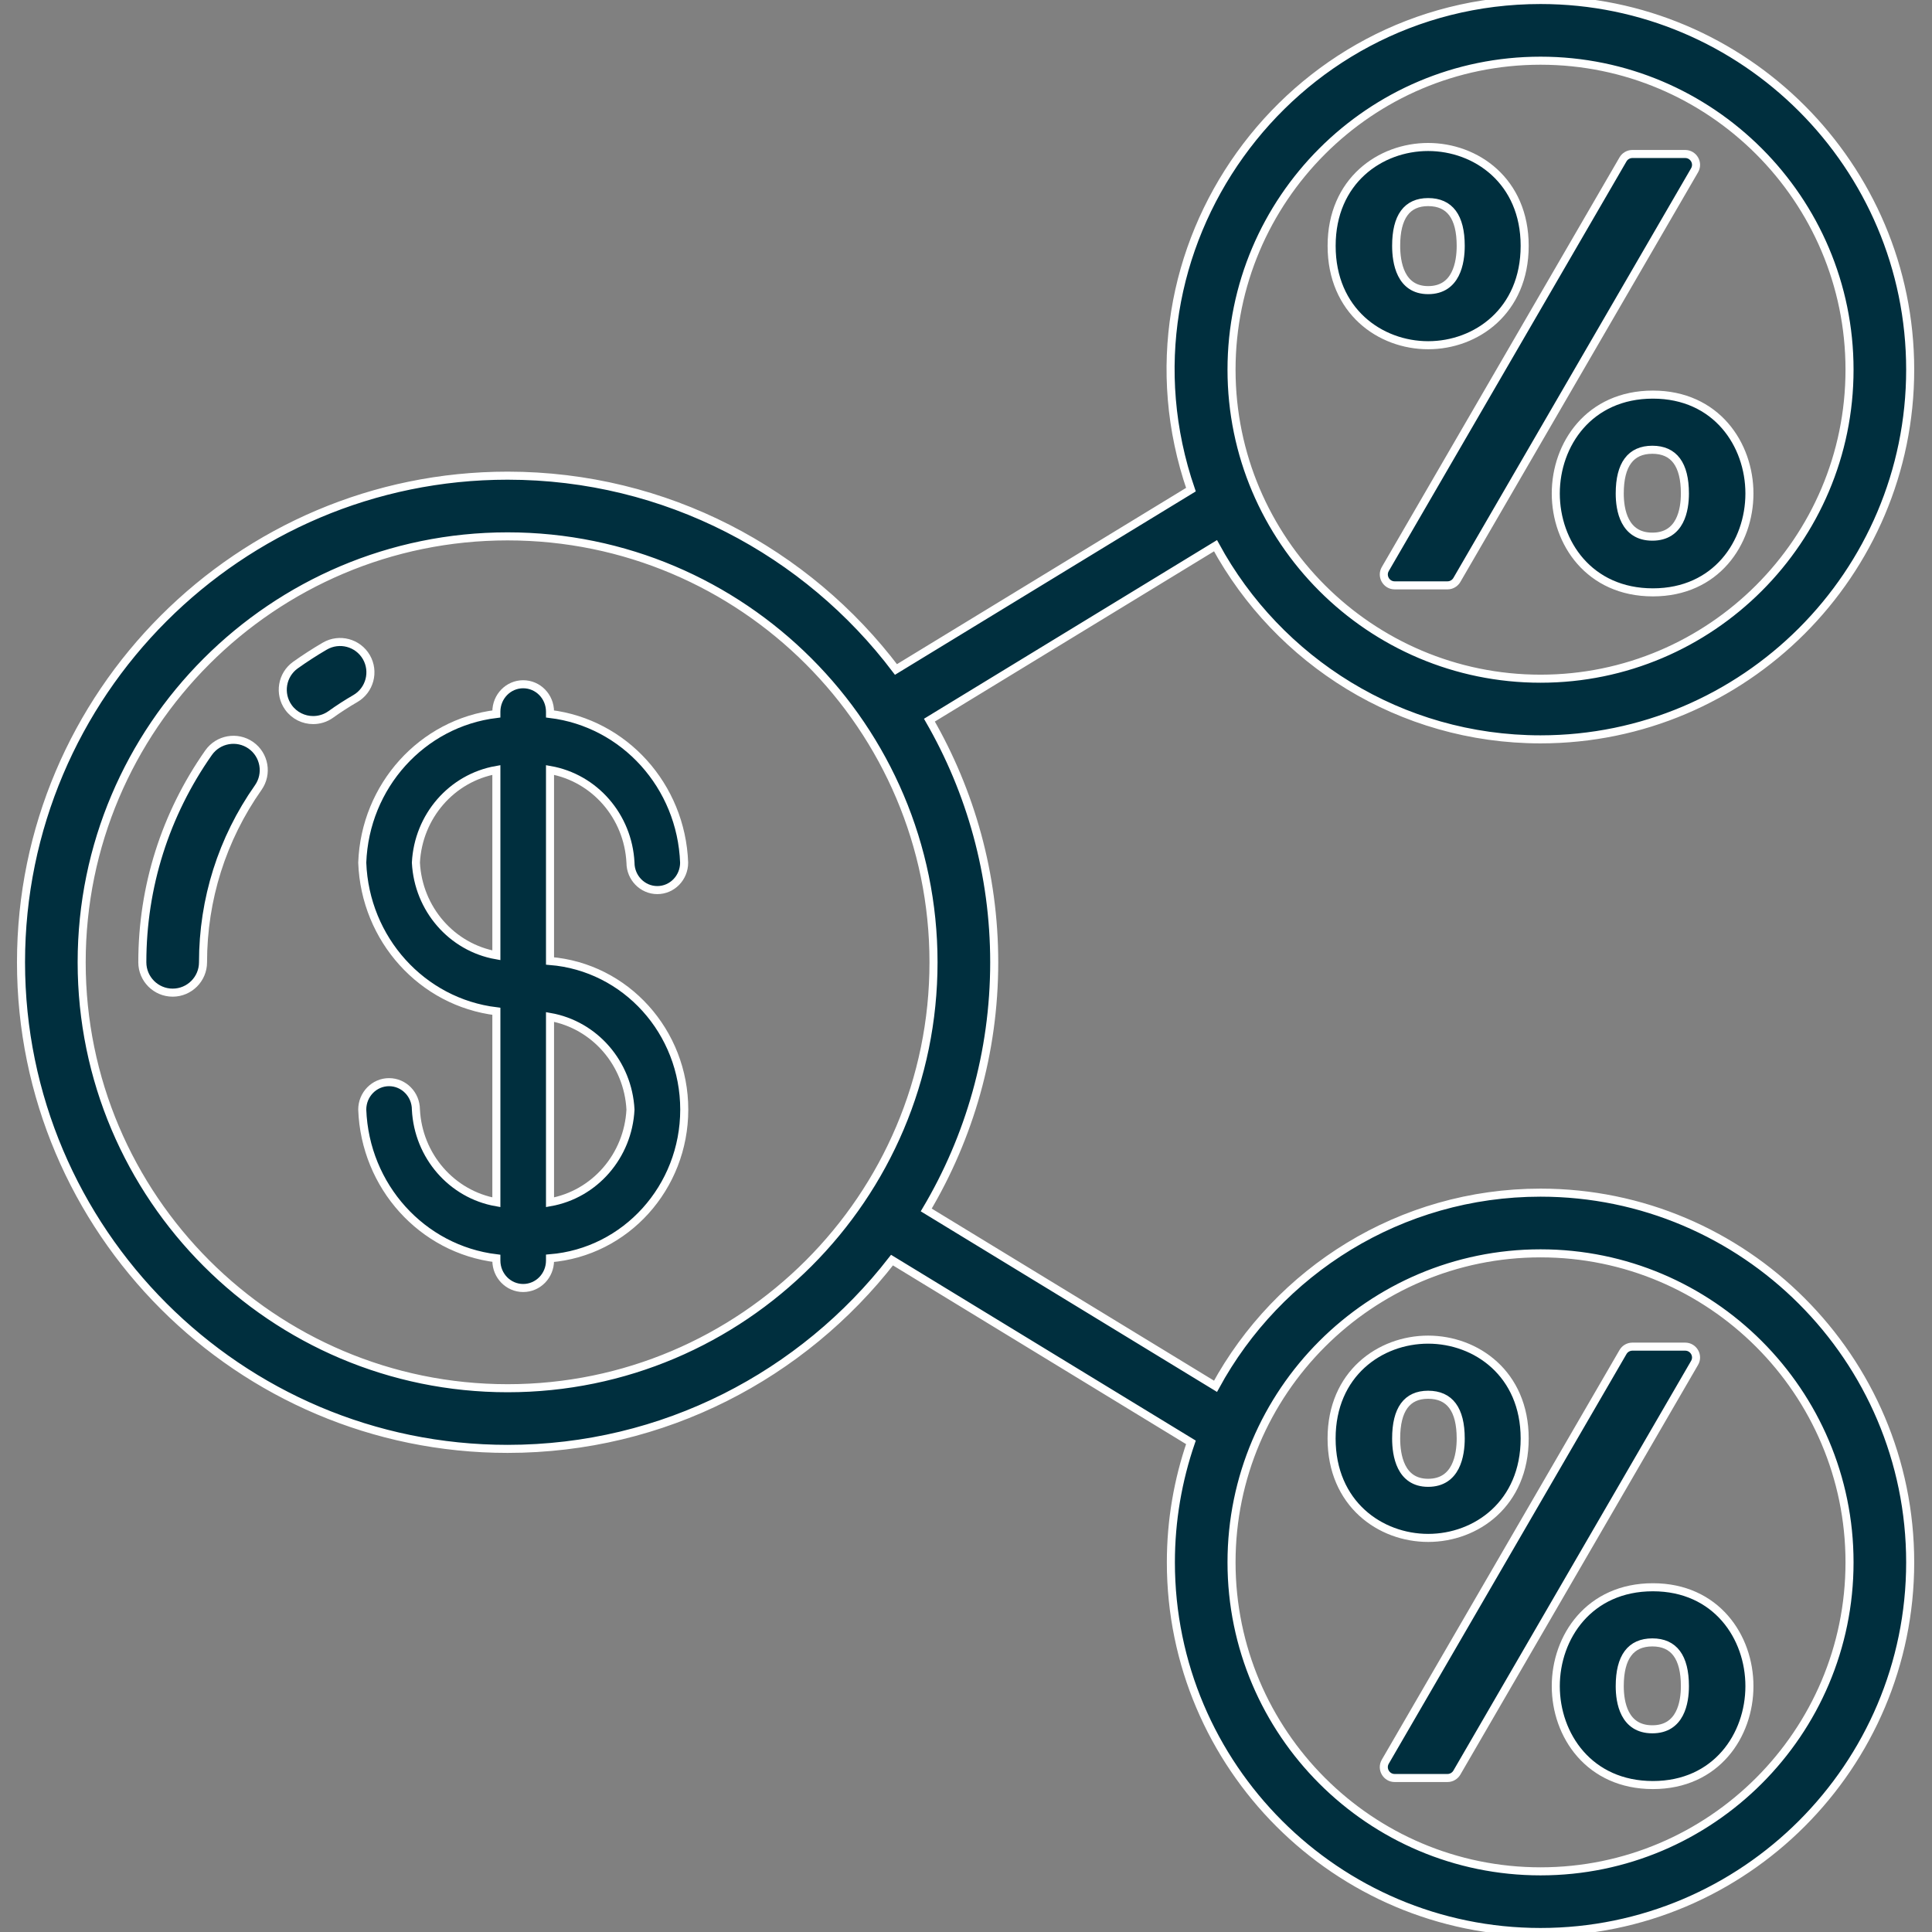 <svg width="48" height="48" viewBox="0 0 48 48" fill="none" xmlns="http://www.w3.org/2000/svg">
<rect x="0" y="0" width="48" height="48" fill="#808080" stroke="none"/>
<g id="percent 1" clip-path="url(#clip0_4020_7165)">
<g id="Group">
<path id="Vector" d="M6.233 18.517C5.892 18.278 5.422 18.36 5.182 18.701C4.106 20.233 3.536 22.033 3.536 23.908C3.536 24.324 3.874 24.662 4.29 24.662C4.706 24.662 5.044 24.324 5.044 23.908C5.044 22.345 5.518 20.844 6.416 19.567C6.655 19.227 6.573 18.757 6.233 18.517Z" fill="#002F3E" stroke="white" stroke-width="0.2"/>
<path id="Shape" d="M15.664 21.432C15.664 21.808 15.963 22.114 16.331 22.114C16.699 22.114 16.997 21.808 16.997 21.432C16.927 19.529 15.513 17.962 13.665 17.738V17.682C13.665 17.305 13.367 17 12.998 17C12.63 17 12.332 17.305 12.332 17.682V17.738C10.484 17.962 9.07 19.529 9 21.432C9.07 23.334 10.484 24.902 12.332 25.125V29.87C11.222 29.674 10.392 28.719 10.333 27.568C10.333 27.192 10.034 26.886 9.666 26.886C9.298 26.886 9 27.192 9 27.568C9.07 29.471 10.484 31.038 12.332 31.262V31.318C12.332 31.695 12.63 32 12.998 32C13.367 32 13.665 31.695 13.665 31.318V31.262C15.548 31.109 17 29.501 17 27.568C17 25.636 15.548 24.027 13.665 23.875V19.13C14.775 19.326 15.605 20.281 15.664 21.432ZM10.333 21.432C10.392 20.281 11.222 19.326 12.332 19.13V23.734C11.222 23.538 10.392 22.582 10.333 21.432ZM15.664 27.568C15.605 28.719 14.775 29.674 13.665 29.87V25.266C14.775 25.462 15.605 26.418 15.664 27.568Z" fill="#002F3E" stroke="white" stroke-width="0.2"/>
<path id="Vector_2" d="M8.828 17.356C9.187 17.148 9.31 16.686 9.102 16.326C8.893 15.966 8.432 15.843 8.071 16.052C7.822 16.197 7.576 16.356 7.34 16.524C7.002 16.766 6.924 17.237 7.166 17.575C7.314 17.781 7.545 17.89 7.78 17.89C7.932 17.89 8.085 17.845 8.218 17.75C8.414 17.609 8.619 17.477 8.828 17.356Z" fill="#002F3E" stroke="white" stroke-width="0.2"/>
<path id="Vector_3" d="M34.65 14.543H35.963C36.059 14.543 36.148 14.491 36.196 14.408L42.101 4.231C42.206 4.051 42.075 3.826 41.868 3.826H40.556C40.46 3.826 40.371 3.877 40.323 3.96L34.417 14.138C34.313 14.317 34.443 14.543 34.65 14.543Z" fill="#002F3E" stroke="white" stroke-width="0.2"/>
<path id="Vector_4" d="M35.483 8.577C36.674 8.577 37.88 7.729 37.88 6.107C37.88 4.496 36.673 3.652 35.481 3.652C34.289 3.652 33.084 4.496 33.084 6.107C33.083 7.729 34.29 8.577 35.483 8.577ZM35.482 5.021C36.019 5.021 36.291 5.386 36.291 6.107C36.291 6.519 36.186 7.208 35.482 7.208C34.79 7.208 34.687 6.518 34.687 6.107C34.687 5.386 34.954 5.021 35.482 5.021Z" fill="#002F3E" stroke="white" stroke-width="0.2"/>
<path id="Vector_5" d="M38.653 12.26C38.653 13.481 39.482 14.717 41.066 14.717C42.641 14.717 43.464 13.482 43.464 12.261C43.464 11.04 42.64 9.804 41.066 9.804C39.482 9.804 38.653 11.04 38.653 12.26ZM41.861 12.261C41.861 12.661 41.756 13.333 41.052 13.333C40.347 13.333 40.242 12.661 40.242 12.261C40.242 11.54 40.515 11.174 41.052 11.174C41.589 11.174 41.861 11.54 41.861 12.261Z" fill="#002F3E" stroke="white" stroke-width="0.2"/>
<path id="Vector_6" d="M38.274 29.631C34.792 29.631 31.756 31.579 30.199 34.442L23.012 30.061C24.083 28.257 24.701 26.153 24.701 23.908C24.701 21.718 24.113 19.665 23.091 17.892L30.199 13.558C31.756 16.421 34.792 18.369 38.274 18.369C43.338 18.369 47.458 14.249 47.458 9.184C47.458 4.12 43.338 0 38.274 0C32.011 0 27.532 6.189 29.588 12.165L22.26 16.633C20.051 13.711 16.549 11.818 12.611 11.818C5.945 11.818 0.522 17.242 0.522 23.908C0.522 30.574 5.945 35.997 12.611 35.997C16.491 35.997 19.948 34.158 22.162 31.307L29.588 35.835C29.267 36.771 29.09 37.772 29.09 38.816C29.09 43.88 33.209 48 38.274 48C43.338 48 47.458 43.88 47.458 38.816C47.458 33.752 43.338 29.631 38.274 29.631ZM38.274 1.508C42.507 1.508 45.951 4.952 45.951 9.185C45.951 13.418 42.507 16.862 38.274 16.862C34.041 16.862 30.597 13.418 30.597 9.185C30.597 4.952 34.041 1.508 38.274 1.508ZM12.611 34.49C6.776 34.49 2.029 29.743 2.029 23.908C2.029 18.073 6.776 13.326 12.611 13.326C18.446 13.326 23.193 18.073 23.193 23.908C23.193 29.743 18.446 34.49 12.611 34.49ZM38.274 46.493C34.041 46.493 30.597 43.049 30.597 38.816C30.597 34.583 34.041 31.139 38.274 31.139C42.507 31.139 45.951 34.583 45.951 38.816C45.951 43.049 42.507 46.493 38.274 46.493Z" fill="#002F3E" stroke="white" stroke-width="0.2"/>
<path id="Vector_7" d="M41.868 33.457H40.556C40.46 33.457 40.371 33.508 40.323 33.591L34.417 43.769C34.313 43.948 34.443 44.174 34.65 44.174H35.963C36.059 44.174 36.148 44.122 36.196 44.039L42.101 33.861C42.206 33.682 42.075 33.457 41.868 33.457Z" fill="#002F3E" stroke="white" stroke-width="0.2"/>
<path id="Vector_8" d="M37.88 35.739C37.88 34.127 36.673 33.283 35.481 33.283C34.289 33.283 33.083 34.127 33.083 35.739C33.083 37.36 34.29 38.209 35.483 38.209C36.674 38.209 37.88 37.36 37.88 35.739ZM34.687 35.739C34.687 35.018 34.954 34.652 35.481 34.652C36.019 34.652 36.291 35.018 36.291 35.739C36.291 36.15 36.186 36.84 35.481 36.84C34.79 36.84 34.687 36.15 34.687 35.739Z" fill="#002F3E" stroke="white" stroke-width="0.2"/>
<path id="Vector_9" d="M41.066 39.435C39.482 39.435 38.653 40.671 38.653 41.892C38.653 43.112 39.482 44.349 41.066 44.349C42.641 44.349 43.464 43.113 43.464 41.892C43.465 40.671 42.641 39.435 41.066 39.435ZM41.052 42.964C40.347 42.964 40.242 42.292 40.242 41.892C40.242 41.171 40.515 40.805 41.052 40.805C41.589 40.805 41.861 41.171 41.861 41.892C41.861 42.292 41.756 42.964 41.052 42.964Z" fill="#002F3E" stroke="white" stroke-width="0.2"/>
</g>
</g>
<defs>
<clipPath id="clip0_4020_7165">
<rect width="48" height="48" fill="white"/>
</clipPath>
</defs>
</svg>
